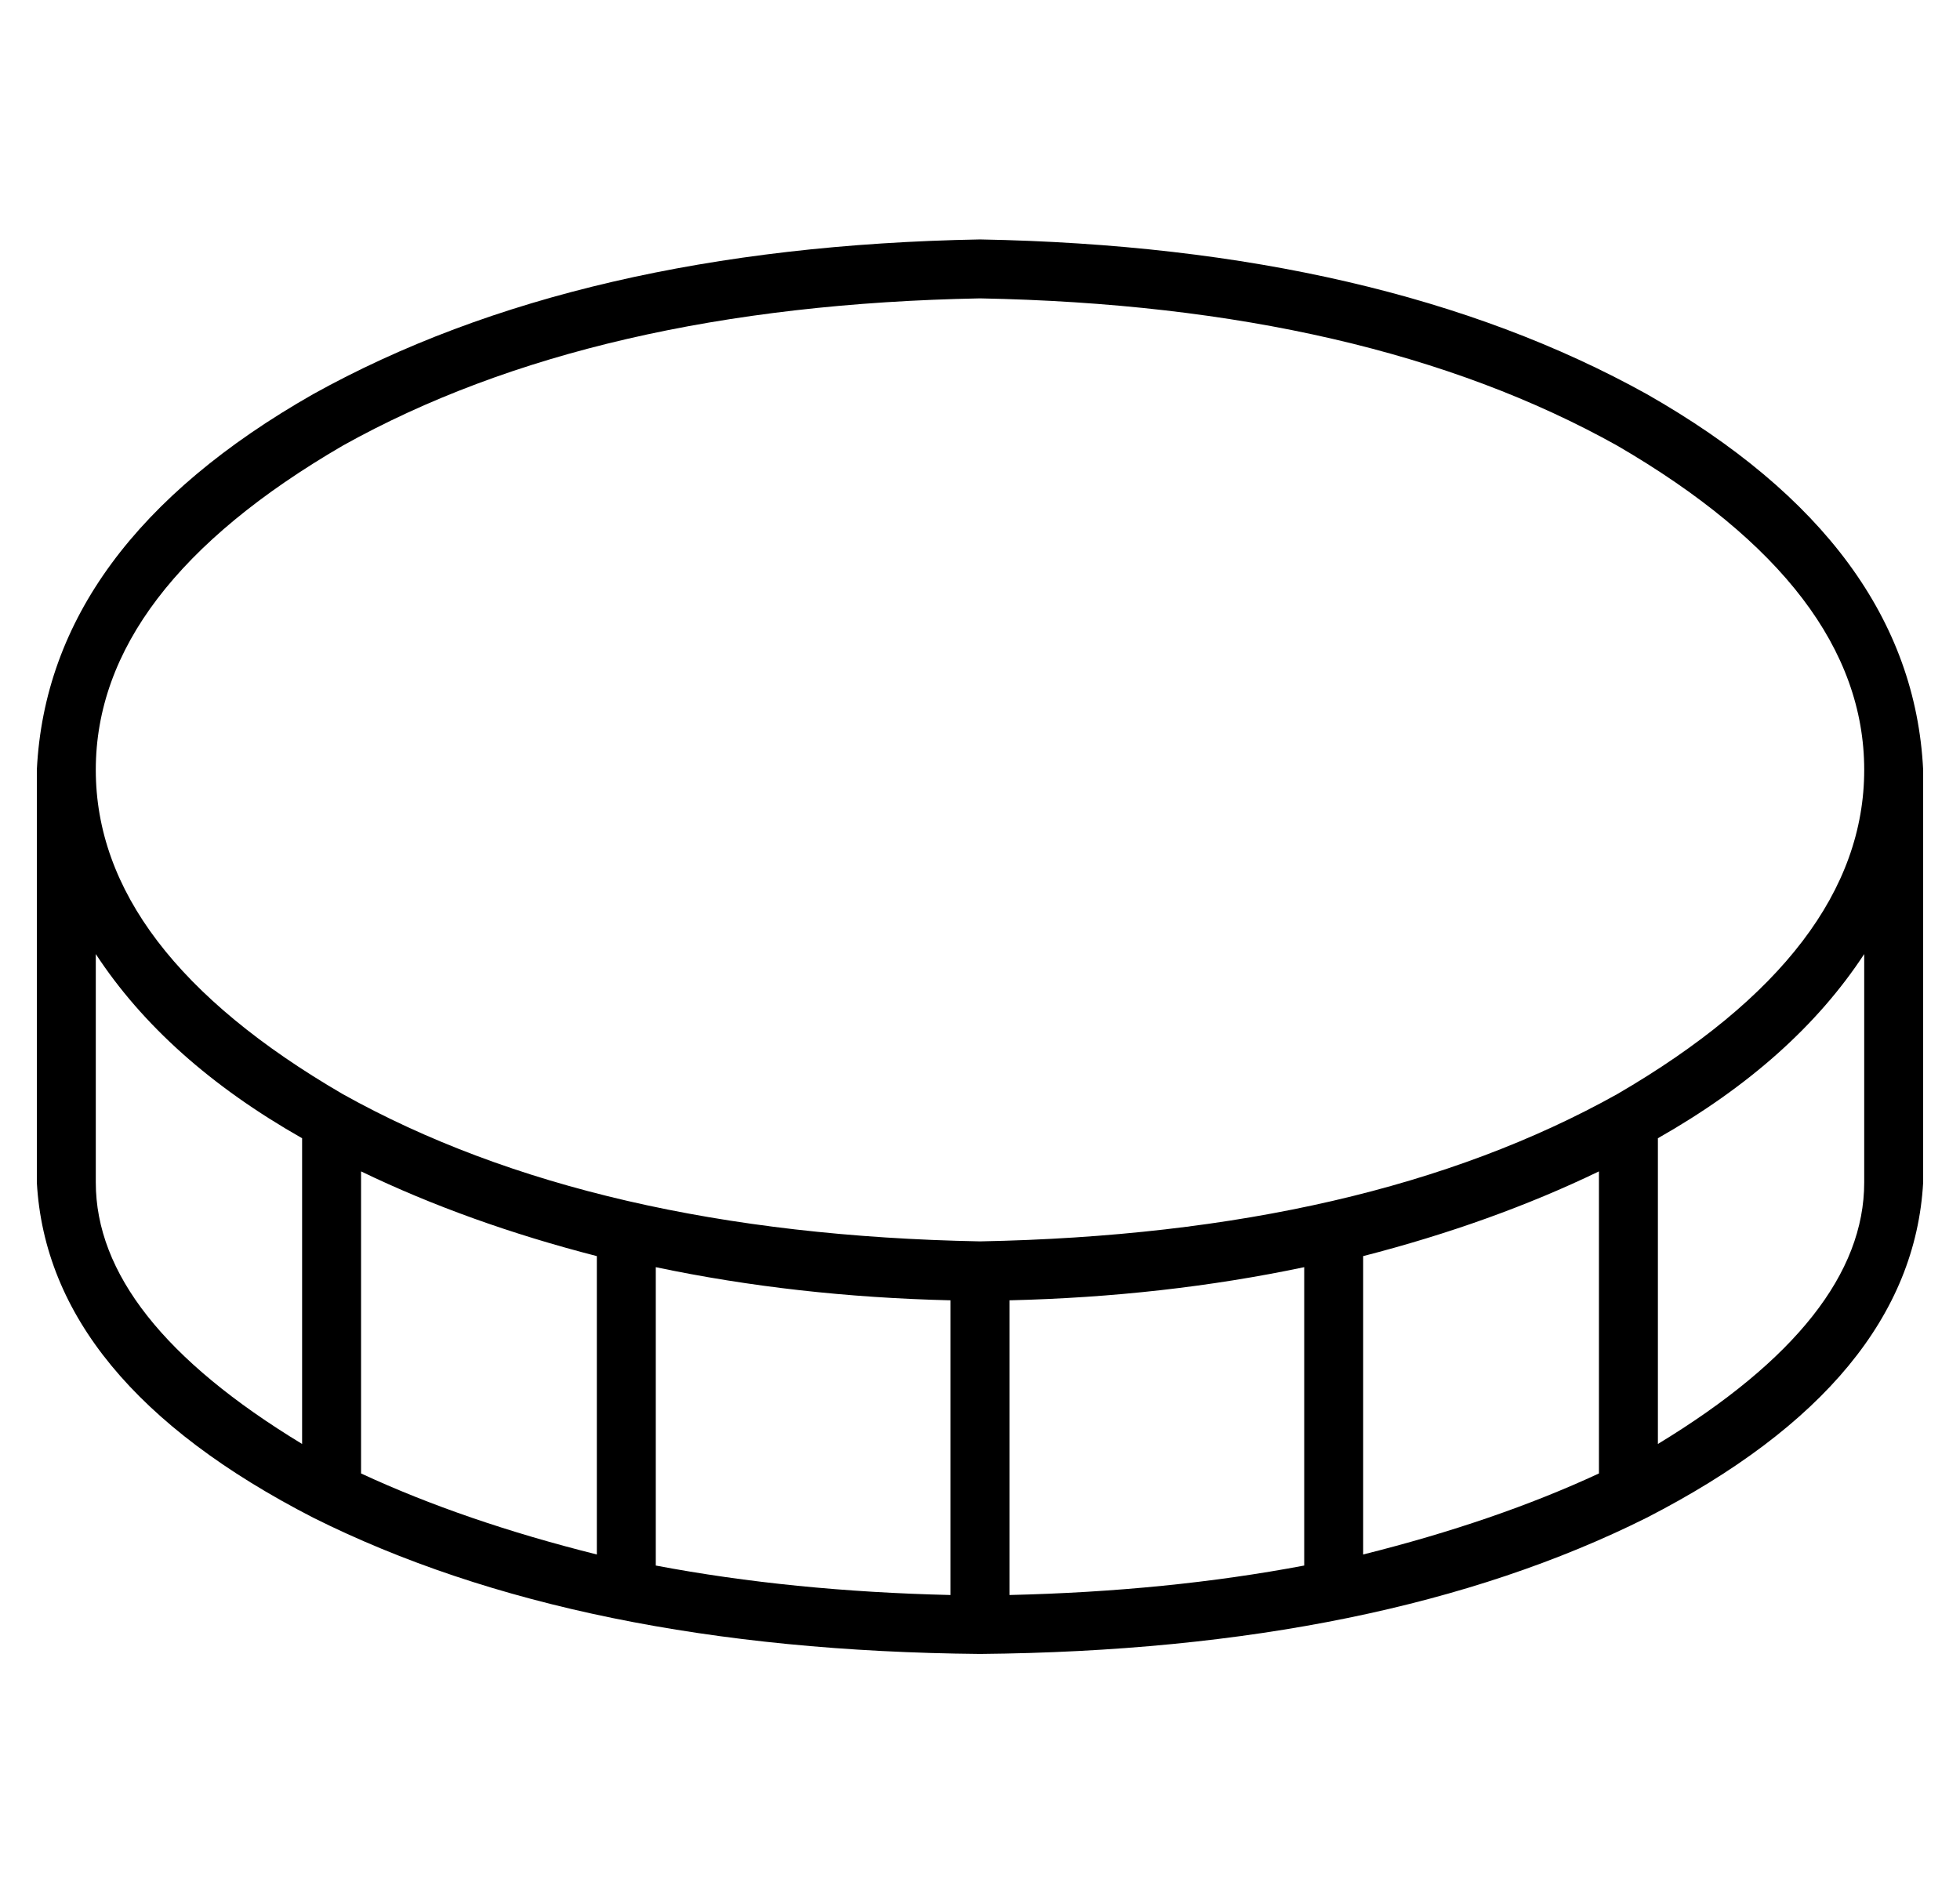 <?xml version="1.0" standalone="no"?>
<!DOCTYPE svg PUBLIC "-//W3C//DTD SVG 1.1//EN" "http://www.w3.org/Graphics/SVG/1.1/DTD/svg11.dtd" >
<svg xmlns="http://www.w3.org/2000/svg" xmlns:xlink="http://www.w3.org/1999/xlink" version="1.1" viewBox="-10 -40 532 512">
   <path fill="currentColor"
d="M83 257q-67 -39 -67 -88t67 -88q68 -38 173 -40q105 2 173 40q67 39 67 88t-67 88q-68 38 -173 40q-105 -2 -173 -40v0zM256 25q-109 2 -181 42v0v0q-72 41 -75 102v16v0v96v0q3 54 75 91q72 36 181 37q109 -1 181 -37q72 -37 75 -91v-96v0v-16v0q-3 -61 -75 -102
q-72 -40 -181 -42v0zM248 313v80v-80v80q-43 -1 -80 -8v-81v0q38 8 80 9v0zM88 278q29 14 64 23v81v0q-36 -9 -64 -22v-82v0zM72 269v83v-83v83q-56 -34 -56 -71v-62v0q19 29 56 50v0zM264 393v-80v80v-80q42 -1 80 -9v81v0q-37 7 -80 8v0zM360 382v-81v81v-81q35 -9 64 -23
v82v0q-28 13 -64 22v0zM440 352v-83v83v-83q37 -21 56 -50v62v0q0 37 -56 71v0z" />
</svg>
